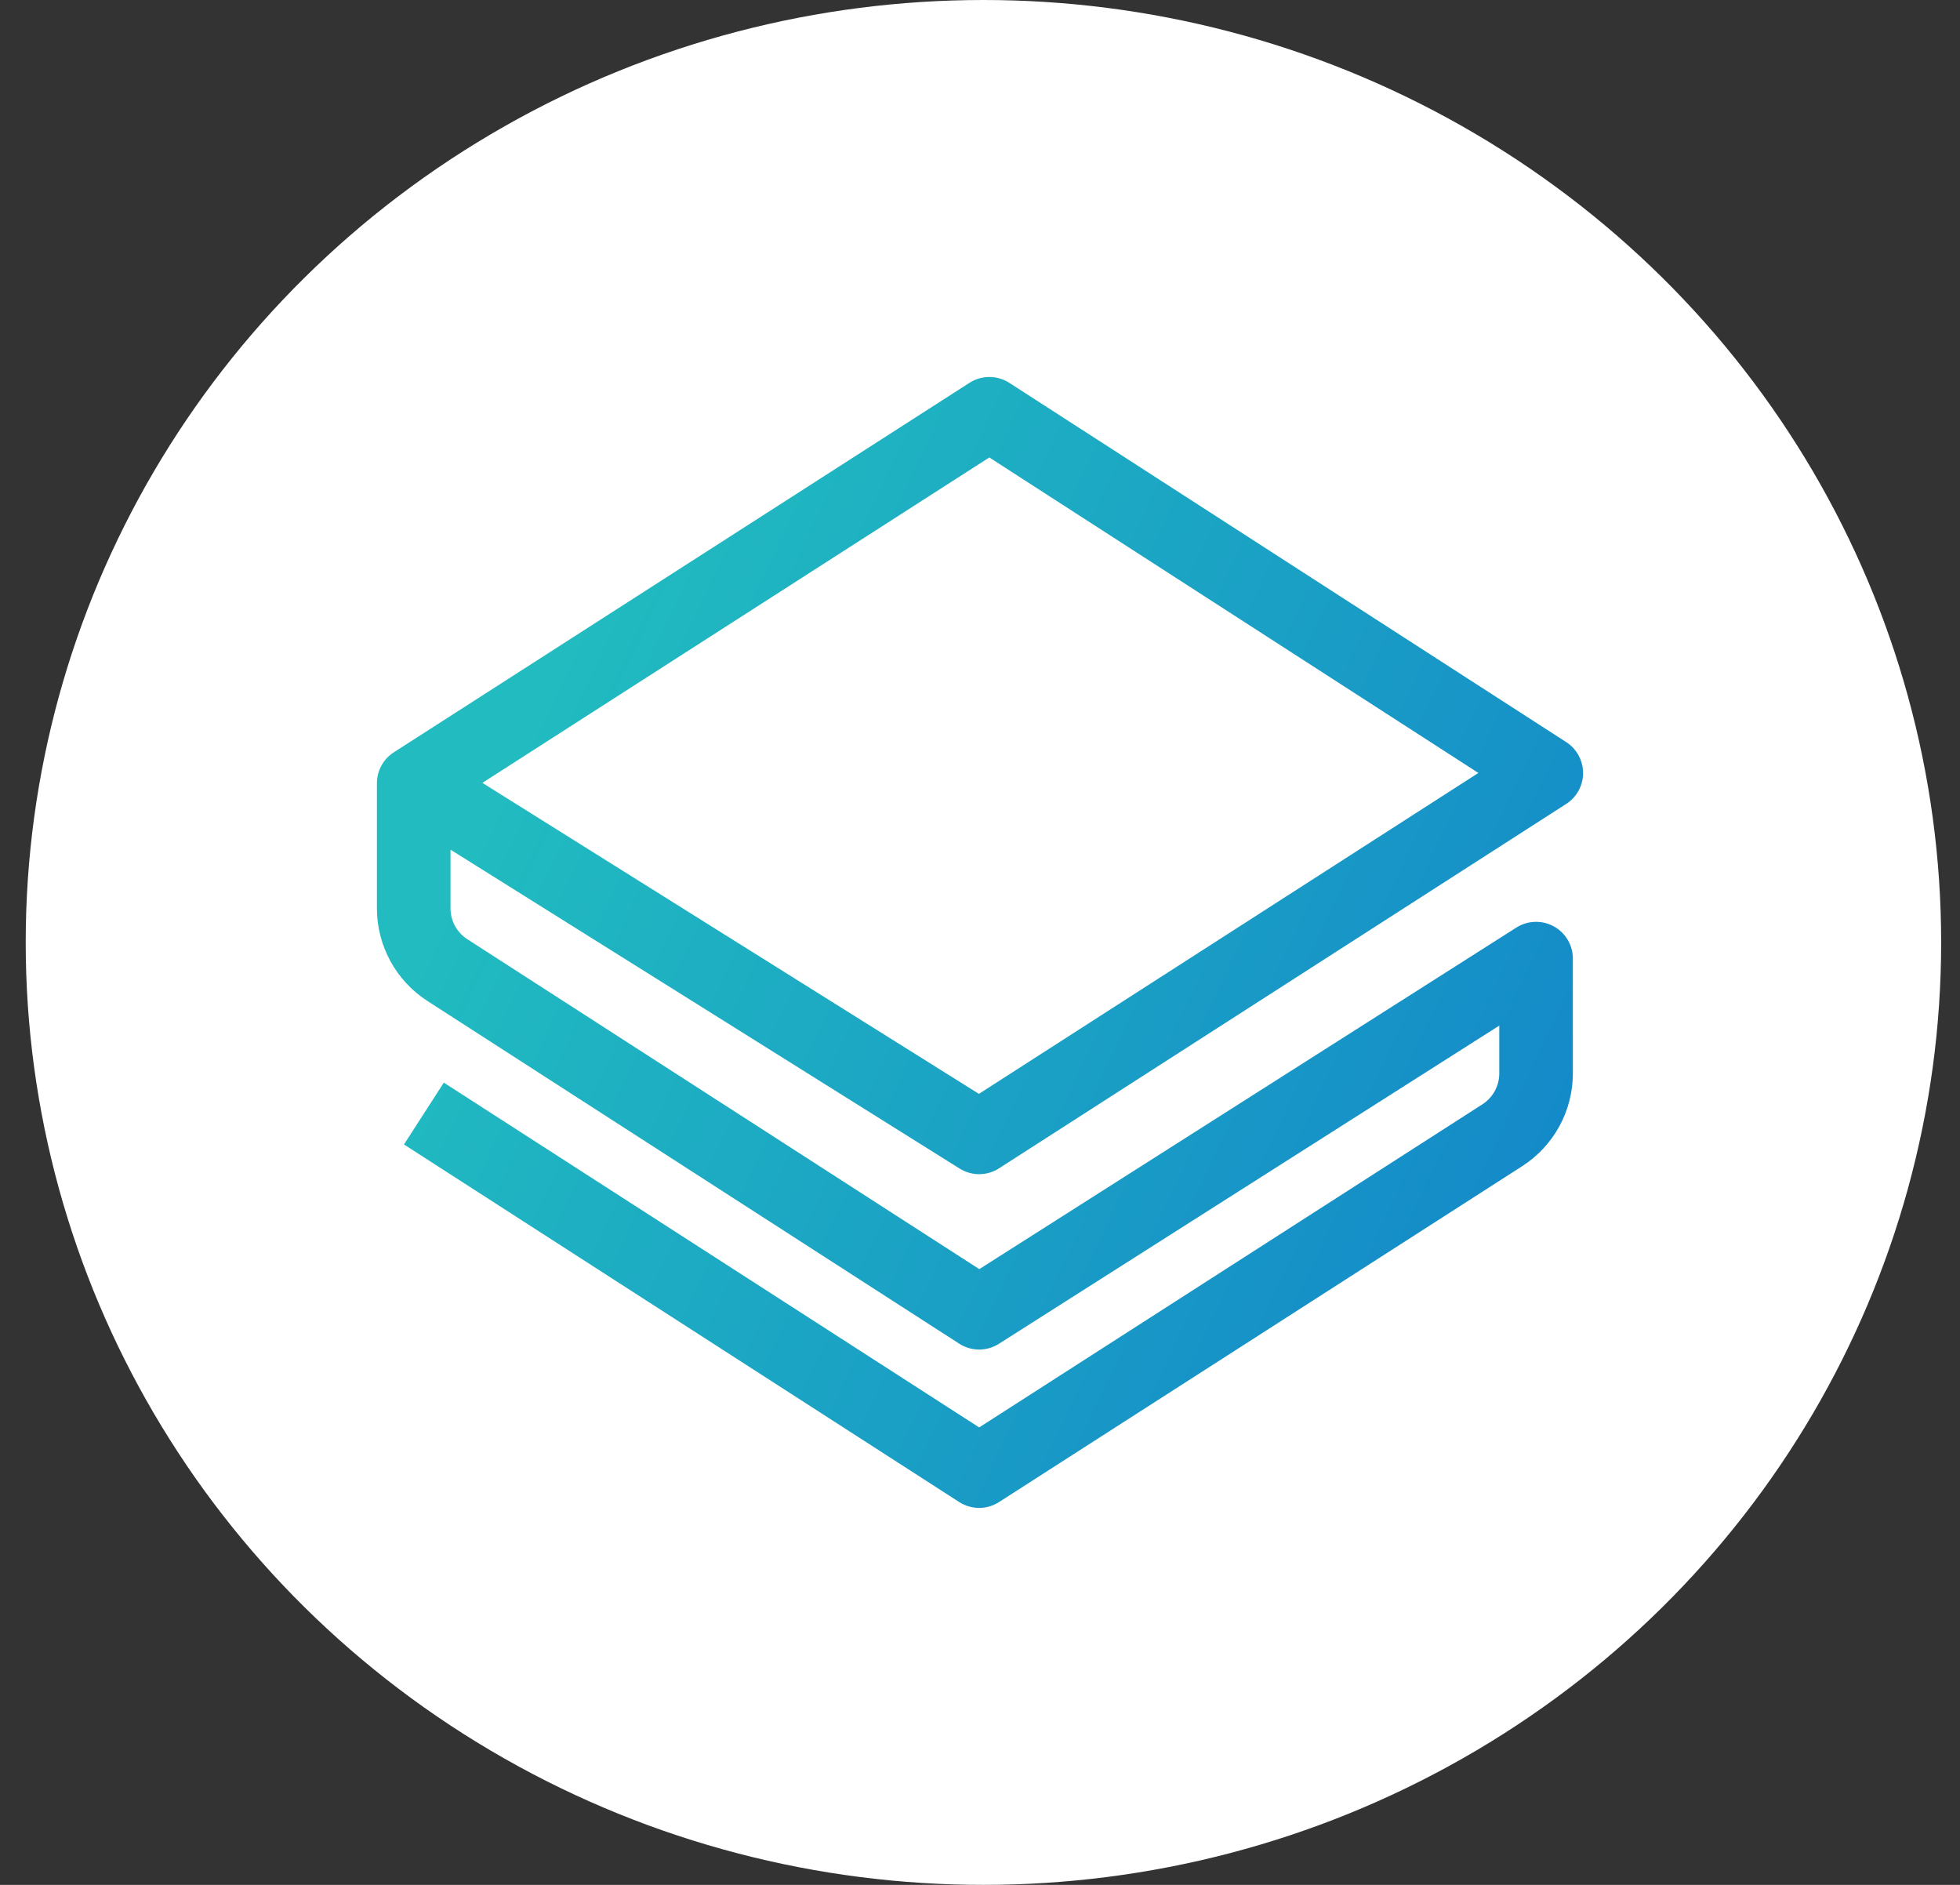 <svg width="52" height="50" viewBox="0 0 52 50" fill="none" xmlns="http://www.w3.org/2000/svg">
<rect x="0" y="0" width="52" height="50" fill="#333333" stroke="none"/>
<ellipse cx="26.091" cy="25" rx="25.409" ry="25" fill="white"/>
<path fill-rule="evenodd" clip-rule="evenodd" d="M25.721 10.155C26.043 9.948 26.456 9.949 26.778 10.156L41.553 19.686C41.832 19.866 42 20.175 42 20.507C42 20.838 41.831 21.147 41.552 21.326L26.505 30.992C26.187 31.197 25.78 31.199 25.459 30.998L11.952 22.539V24.095C11.952 24.426 12.12 24.735 12.399 24.915L25.981 33.666L40.229 24.606C40.53 24.415 40.91 24.403 41.223 24.574C41.535 24.745 41.729 25.073 41.729 25.429V28.474C41.729 29.47 41.222 30.398 40.383 30.936L26.505 39.845C26.183 40.052 25.77 40.052 25.449 39.845L10.718 30.359L11.775 28.719L25.978 37.865L39.329 29.294C39.608 29.115 39.777 28.806 39.777 28.474V27.206L26.501 35.647C26.18 35.851 25.769 35.85 25.449 35.644L11.341 26.554C10.505 26.015 10 25.089 10 24.095V20.777C10 20.445 10.169 20.135 10.449 19.956L25.721 10.155ZM12.798 20.767L25.971 29.017L39.222 20.504L26.247 12.135L12.798 20.767Z" fill="url(#paint0_linear_201_111)"/>
<defs>
<linearGradient id="paint0_linear_201_111" x1="14.689" y1="17.921" x2="41.782" y2="30.78" gradientUnits="userSpaceOnUse">
<stop stop-color="#21BBC0"/>
<stop offset="1" stop-color="#1489C9"/>
<stop offset="1" stop-opacity="0"/>
</linearGradient>
</defs>
</svg>
